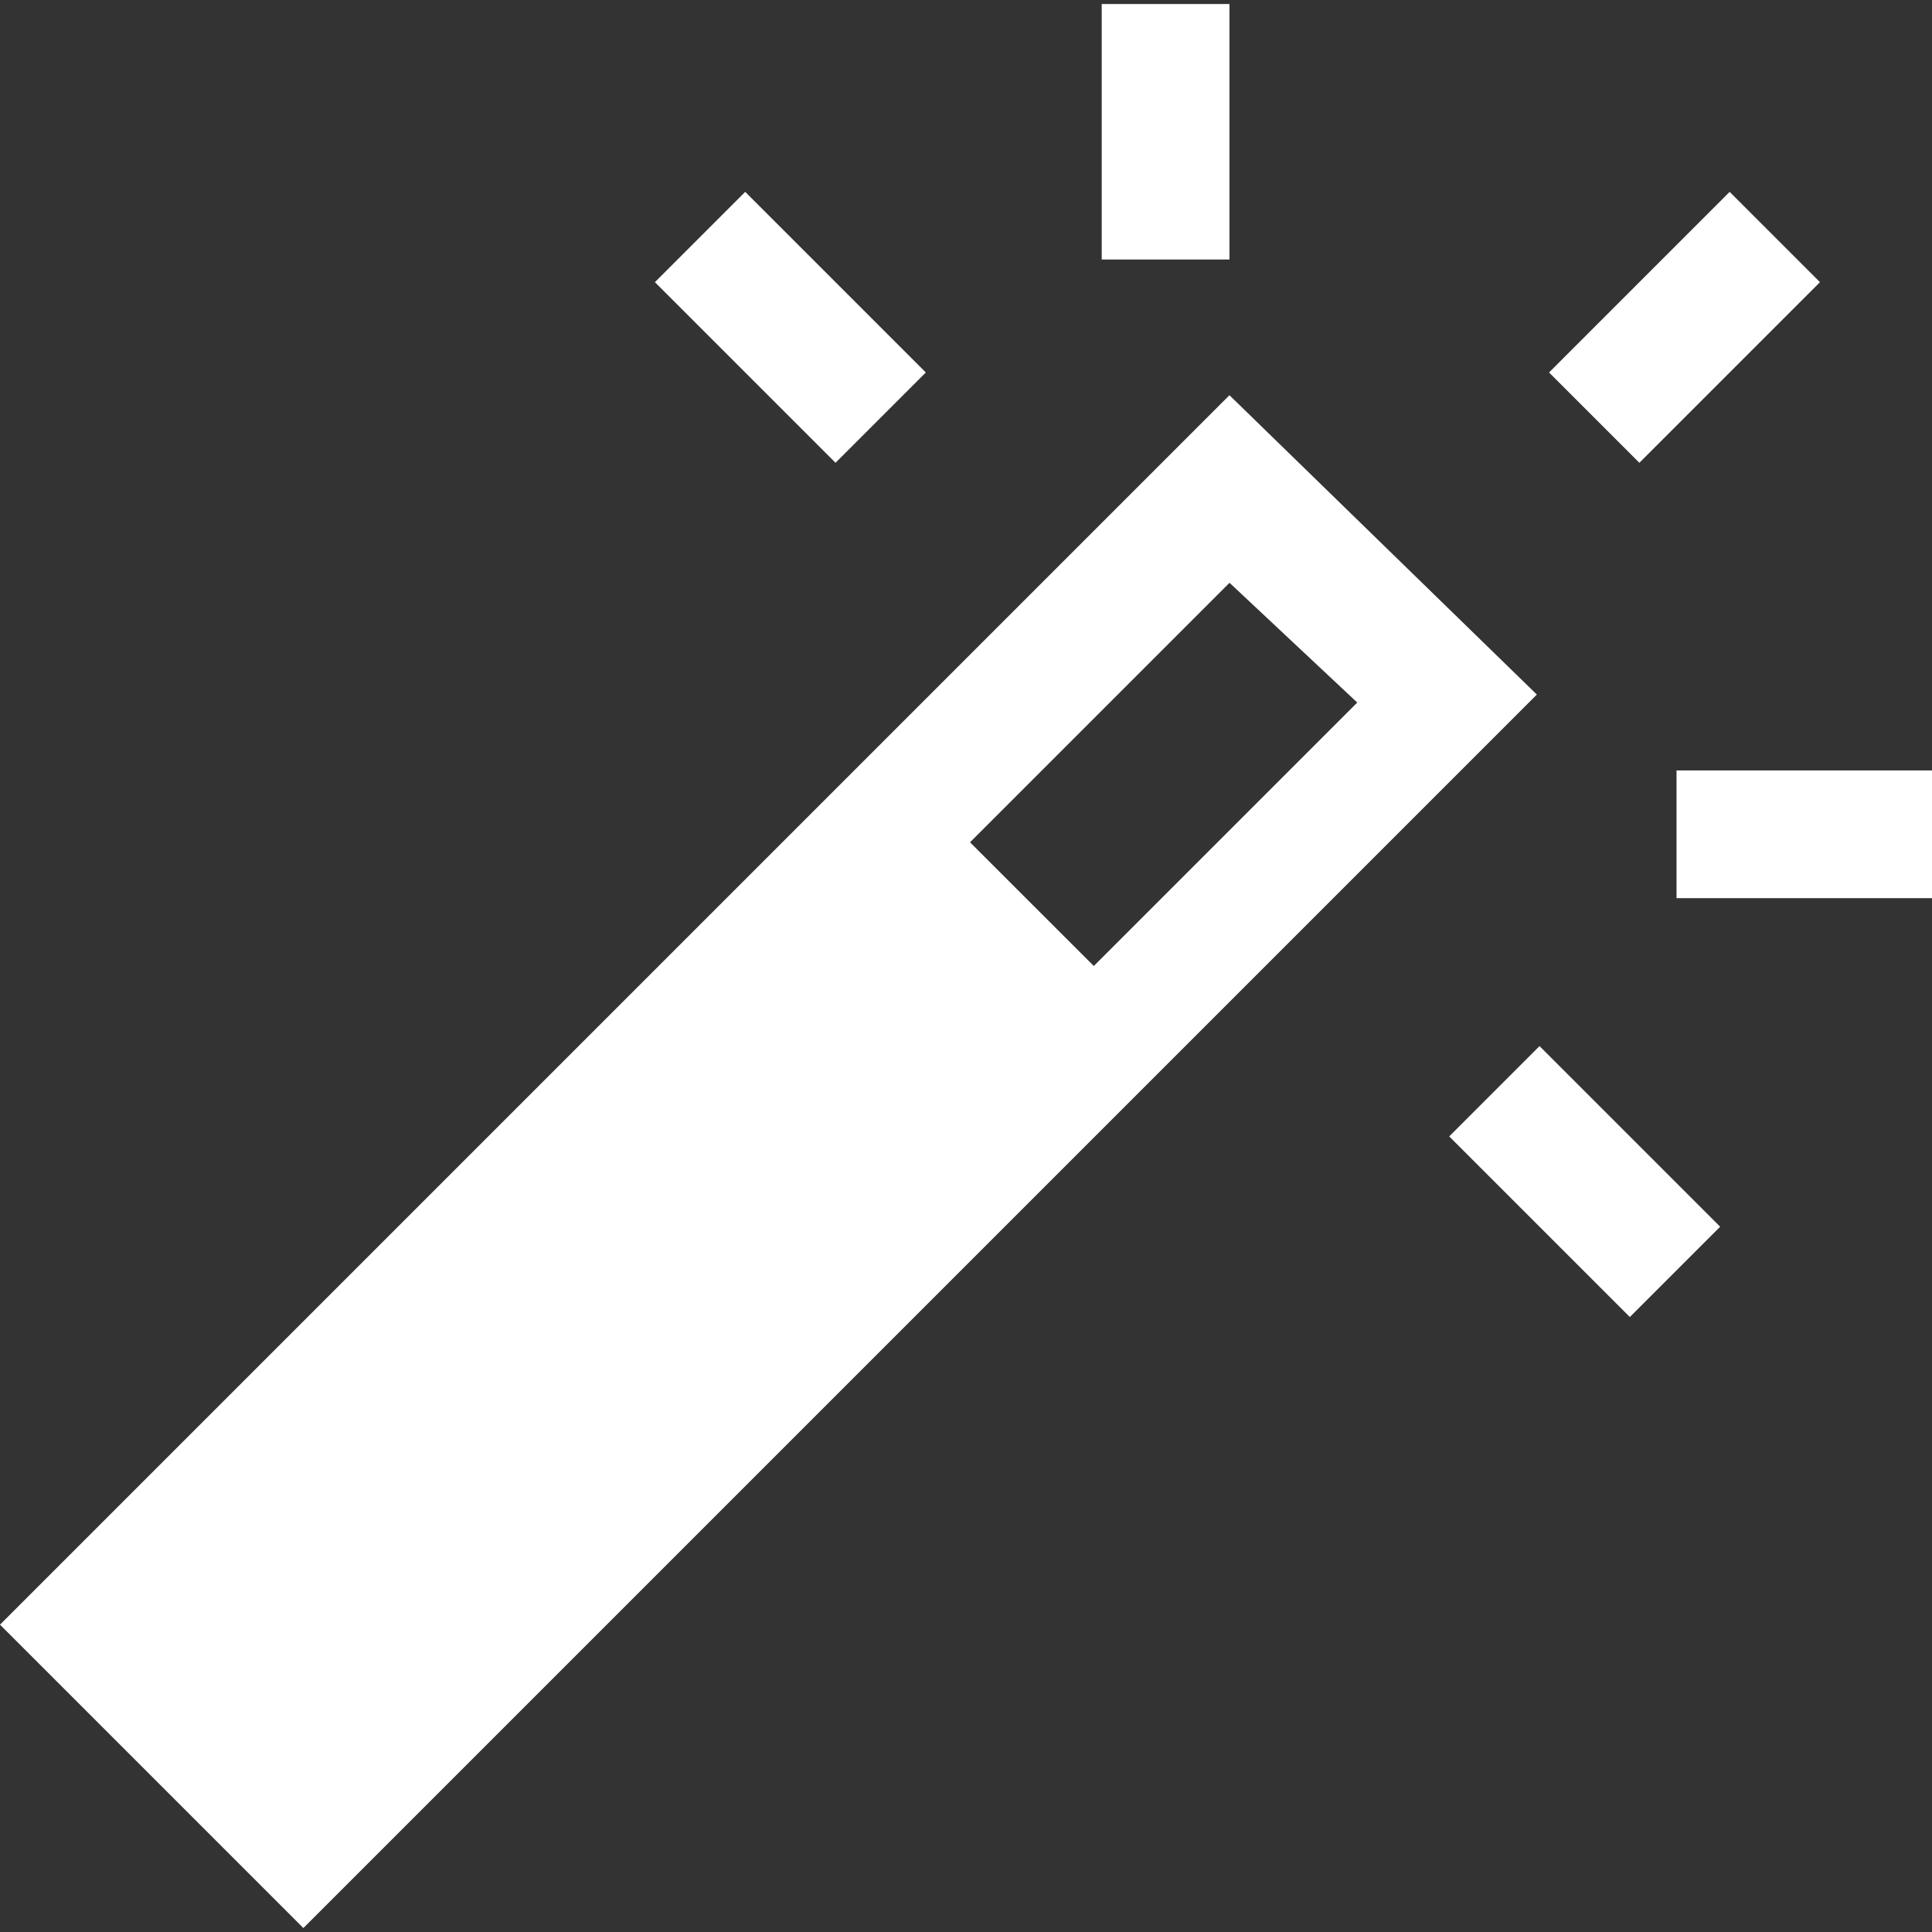 <?xml version="1.0" encoding="iso-8859-1"?>
<!-- Generator: Adobe Illustrator 19.0.0, SVG Export Plug-In . SVG Version: 6.00 Build 0)  -->
<svg xmlns="http://www.w3.org/2000/svg" xmlns:xlink="http://www.w3.org/1999/xlink" version="1.1" id="Capa_1" x="0px" y="0px" viewBox="0 0 30.25 30.25" style="enable-background:new 0 0 30.25 30.25;" xml:space="preserve" width="512px" height="512px">
<rect x="0" y="0" width="30.25" height="30.25" fill="#333333" stroke="none"/>
<path d="M19.25,0.063h-2v4h2V0.063z M28.496,4.418l-1.414-1.414l-2.828,2.828l1.414,1.414L28.496,4.418z M14.496,5.832l-2.828-2.828  l-1.414,1.414l2.828,2.828L14.496,5.832z M19.25,6.188L0,25.438l4.75,4.75l19.313-19.313L19.25,6.188z M15.188,13.188l4.063-4.063  l2,1.875l-4.125,4.125L15.188,13.188z M22.691,17.793l2.828,2.828l1.414-1.414l-2.828-2.828L22.691,17.793z M26.25,12.063v2h4v-2  H26.25z" fill="#FFFFFF"/>
<g>
</g>
<g>
</g>
<g>
</g>
<g>
</g>
<g>
</g>
<g>
</g>
<g>
</g>
<g>
</g>
<g>
</g>
<g>
</g>
<g>
</g>
<g>
</g>
<g>
</g>
<g>
</g>
<g>
</g>
</svg>
